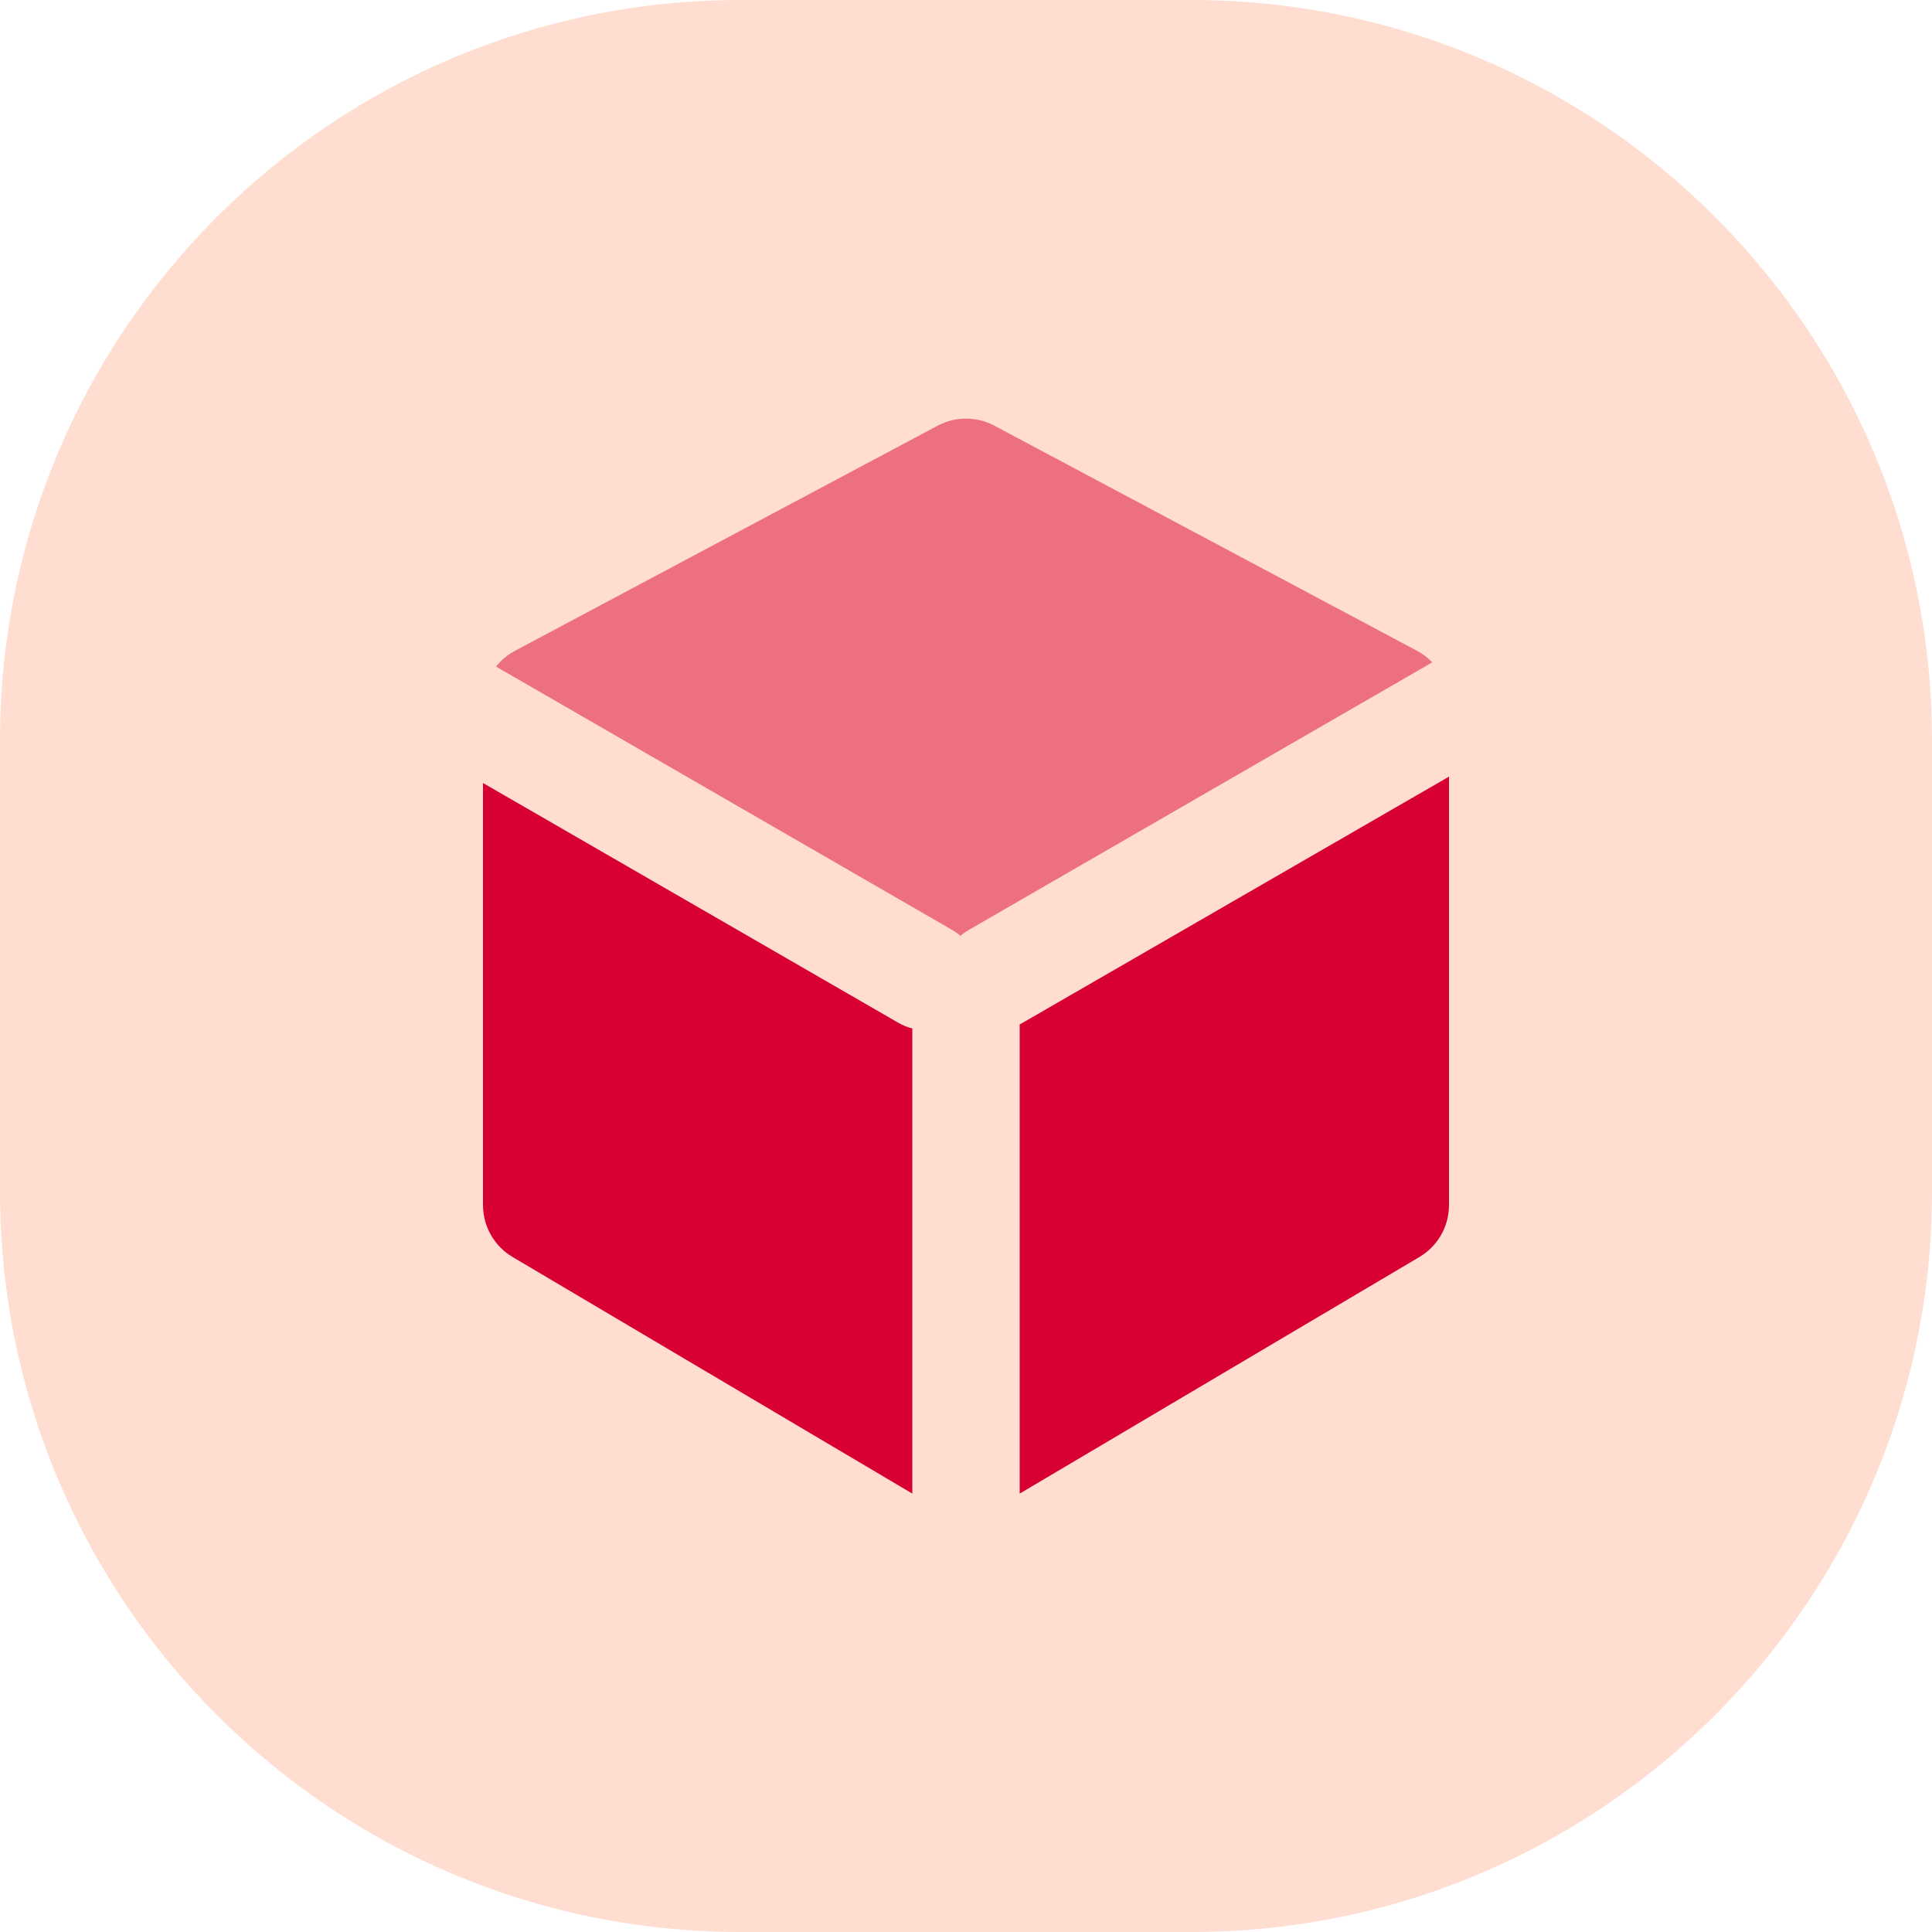 <svg width="60" height="60" viewBox="0 0 60 60" fill="none" xmlns="http://www.w3.org/2000/svg">
<path opacity="0.3" fill-rule="evenodd" clip-rule="evenodd" d="M0 30V37C0 49.703 10.297 60 23 60H30H37C49.703 60 60 49.703 60 37V30V23C60 10.297 49.703 0 37 0H30H23C10.297 0 0 10.297 0 23V30Z" fill="#FF9066"/>
<path fill-rule="evenodd" clip-rule="evenodd" d="M15 24.317L27.901 31.765C28.039 31.845 28.185 31.903 28.333 31.939V46.385L15.92 39.038C15.35 38.701 15 38.088 15 37.425V24.317ZM45 24.119V37.425C45 38.088 44.65 38.701 44.08 39.038L31.667 46.385V31.813C31.697 31.798 31.727 31.782 31.757 31.765L45 24.119V24.119Z" fill="#D80032"/>
<path opacity="0.499" fill-rule="evenodd" clip-rule="evenodd" d="M15.405 20.701C15.563 20.502 15.762 20.334 15.994 20.211L29.119 13.22C29.67 12.927 30.331 12.927 30.881 13.22L44.007 20.211C44.185 20.306 44.344 20.428 44.48 20.57L30.09 28.878C29.995 28.933 29.908 28.995 29.829 29.064C29.749 28.995 29.662 28.933 29.567 28.878L15.405 20.701Z" fill="#D80032"/>
</svg>
